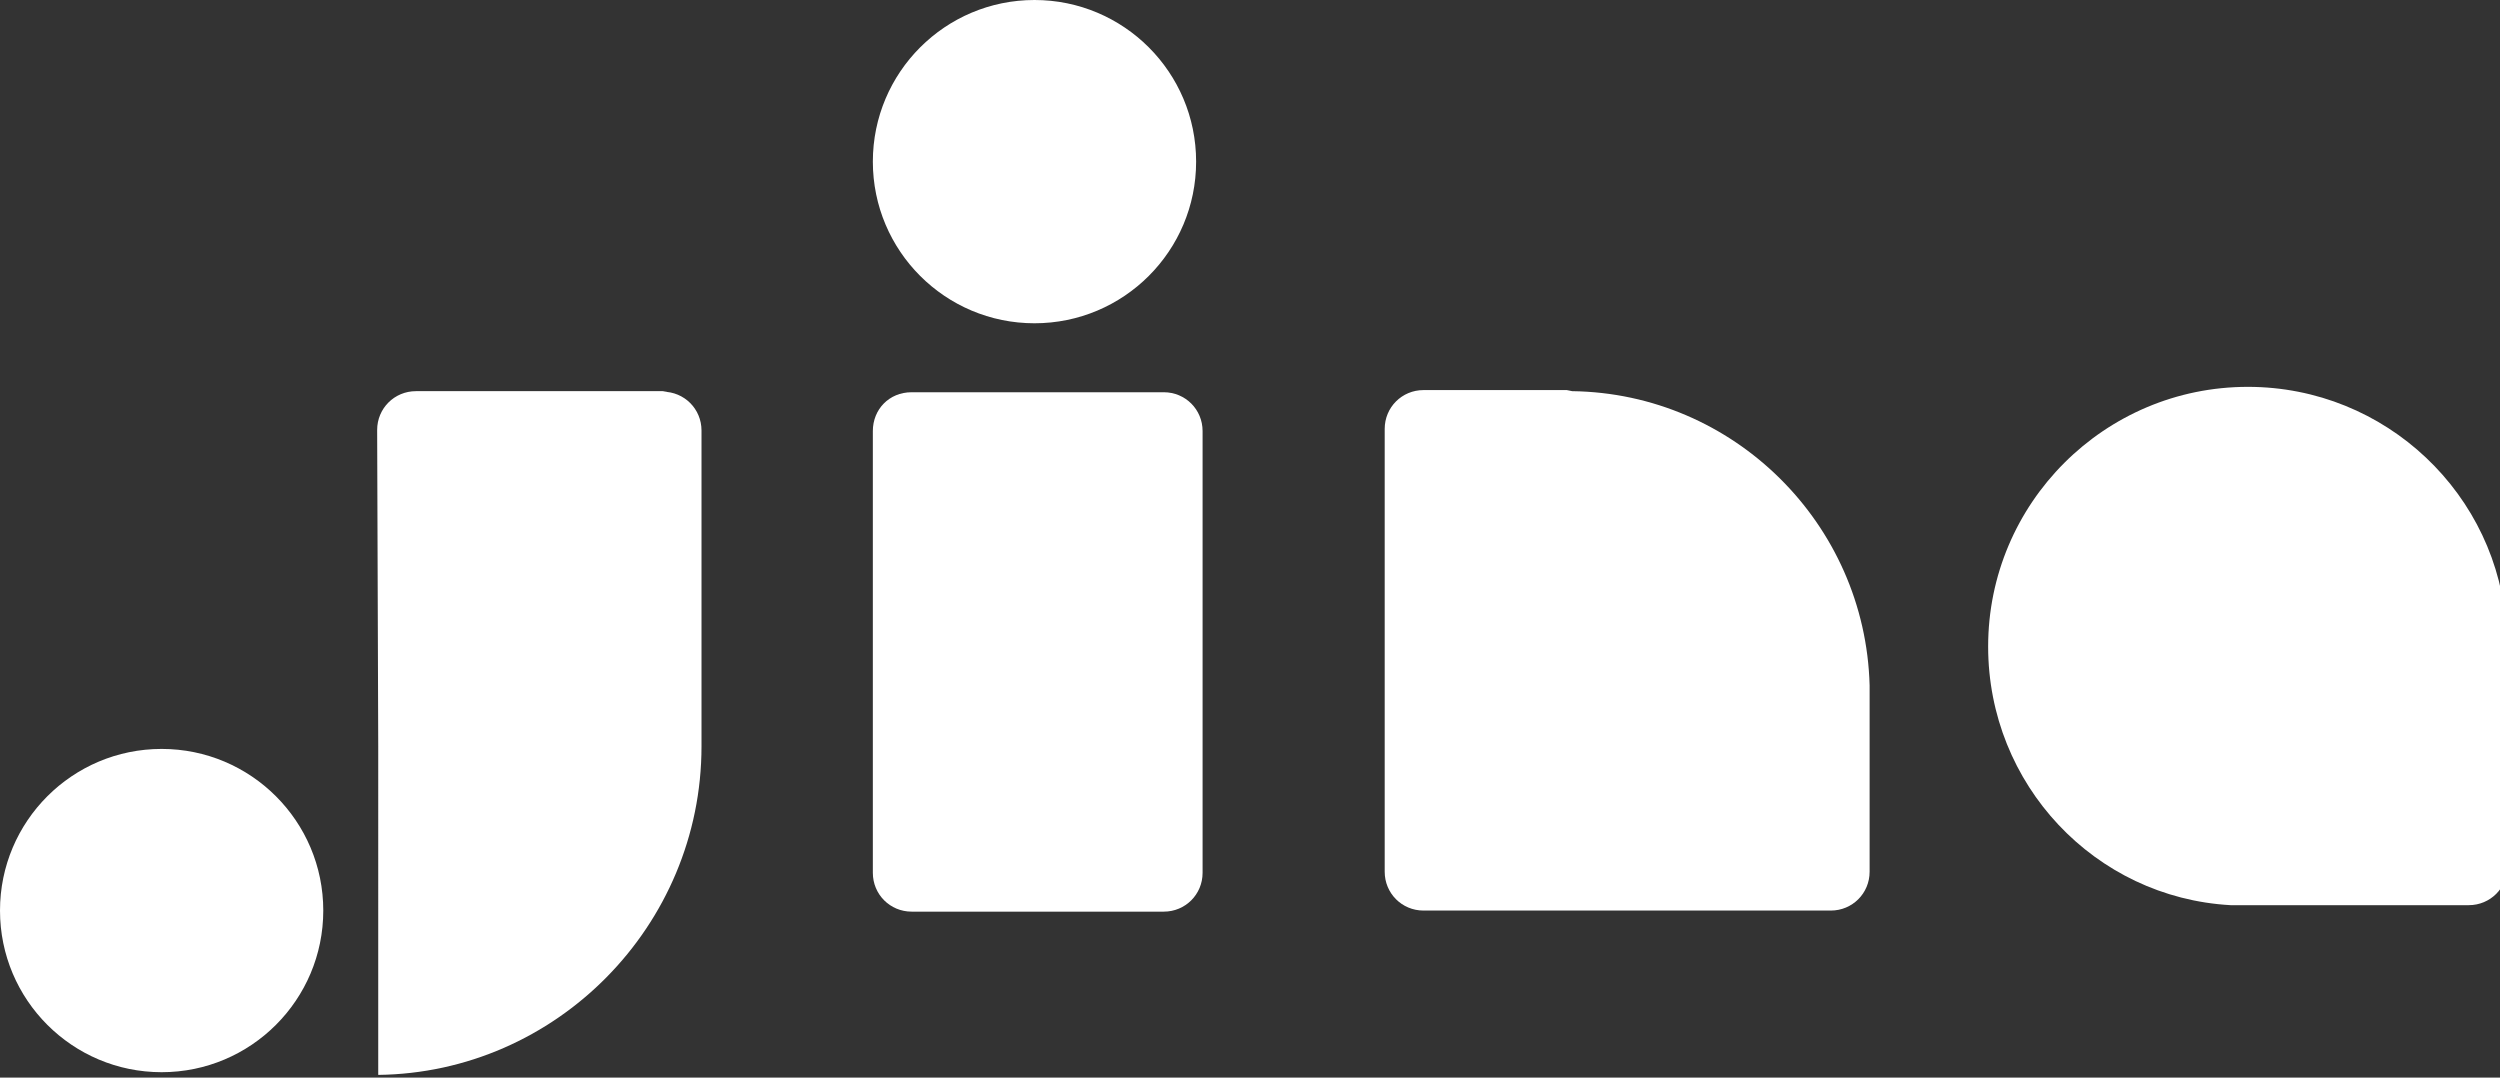 <?xml version="1.0" encoding="UTF-8"?>
<svg viewBox="0 0 232 100" xmlns="http://www.w3.org/2000/svg">
  <rect x="0" y="0" width="232" height="100" fill="#333333" stroke="none"/>
  <!-- Dots with perfect 15px radius -->
  <circle id="j-dot" cx="15" cy="84.5" r="15" fill="#FFFFFF"/>
  <circle id="top-dot" cx="96" cy="15" r="15" fill="#FFFFFF"/>

  <!-- Letters with improved visual spacing -->
  <!-- Shifted I slightly left for better optical balance -->
  <path id="letter-i" fill="#FFFFFF" d="M81 40c0-2 1.5-3.6 3.6-3.6h23.4c2 0 3.6 1.6 3.6 3.6v41c0 2-1.6 3.6-3.6 3.6H84.6c-2 0-3.6-1.6-3.6-3.6V40z"/>

  <path id="letter-j" fill="#FFFFFF" d="M61.5 36.35c2 0 3.6 1.6 3.6 3.6v29.3c0 16.7-13.5 30.3-30 30.5V69.3l-.1-29.4c0-2 1.6-3.6 3.6-3.6h23.3z"/>

  <!-- Adjusted N position to maintain proper spacing from shifted I -->
  <path id="letter-n" fill="#FFFFFF" d="M128.5 39.8c0-2 1.6-3.6 3.6-3.6h13.3l.5.1c15 .2 27.2 12.3 27.6 27.3v17.3c0 2-1.6 3.6-3.6 3.6h-37.8c-2 0-3.6-1.6-3.6-3.6V39.8z"/>

  <path id="letter-a" fill="#FFFFFF" d="M207.2 84h-.2c-12.6-.7-22.5-11.2-22.5-24 0-13.3 10.8-24.1 24.1-24.1 12.8 0 23.3 10 24 22.6h.1V80.4c0 2-1.6 3.6-3.6 3.6h-21.9z"/>
</svg>
